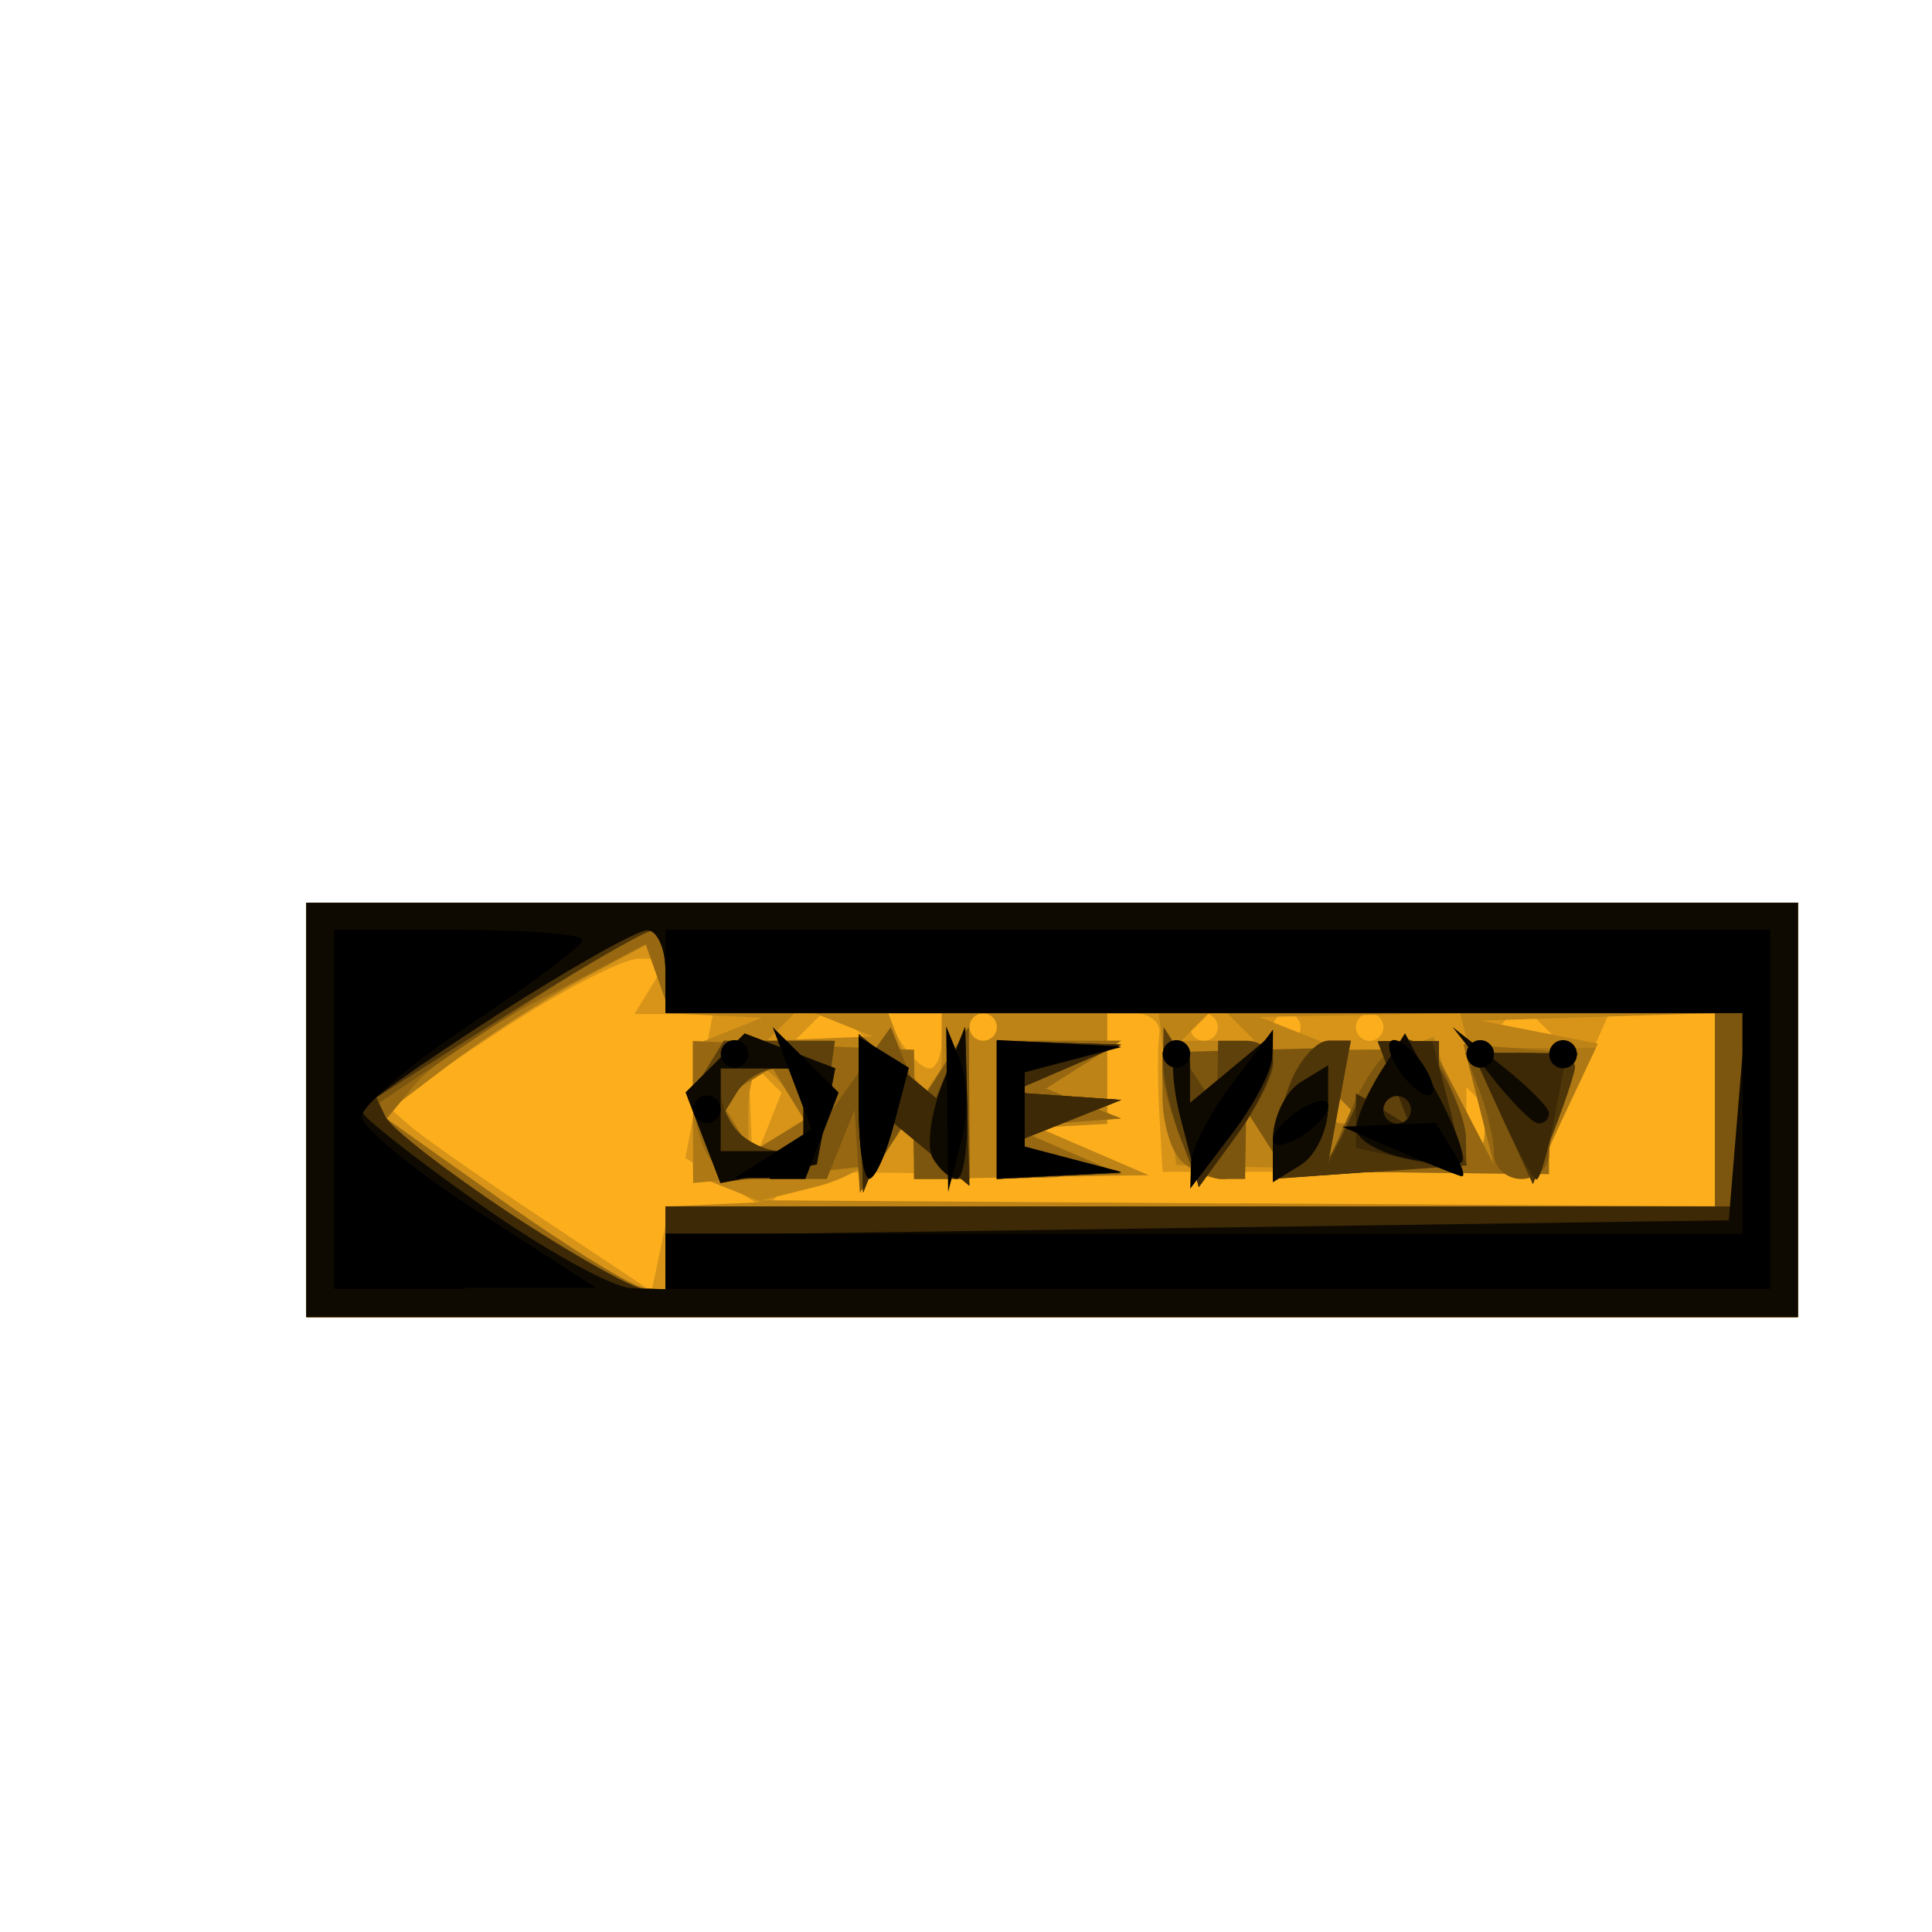 <?xml version="1.0" encoding="UTF-8" standalone="no"?>
<!-- Created with Inkscape (http://www.inkscape.org/) -->

<svg
   xmlns:dc="http://purl.org/dc/elements/1.1/"
   xmlns:cc="http://creativecommons.org/ns#"
   xmlns:rdf="http://www.w3.org/1999/02/22-rdf-syntax-ns#"
   xmlns:svg="http://www.w3.org/2000/svg"
   xmlns="http://www.w3.org/2000/svg"
   xmlns:sodipodi="http://sodipodi.sourceforge.net/DTD/sodipodi-0.dtd"
   xmlns:inkscape="http://www.inkscape.org/namespaces/inkscape"
   width="16"
   height="16"
   id="svg2"
   version="1.1"
   inkscape:version="0.47 r22583"
   sodipodi:docname="oneway-left-64.svg">
  <defs
     id="defs4">
    <inkscape:perspective
       sodipodi:type="inkscape:persp3d"
       inkscape:vp_x="0 : 526.18109 : 1"
       inkscape:vp_y="0 : 1000 : 0"
       inkscape:vp_z="744.09448 : 526.18109 : 1"
       inkscape:persp3d-origin="372.04724 : 350.78739 : 1"
       id="perspective10" />
    <inkscape:perspective
       id="perspective2824"
       inkscape:persp3d-origin="0.5 : 0.33333333 : 1"
       inkscape:vp_z="1 : 0.5 : 1"
       inkscape:vp_y="0 : 1000 : 0"
       inkscape:vp_x="0 : 0.5 : 1"
       sodipodi:type="inkscape:persp3d" />
    <inkscape:perspective
       id="perspective5878"
       inkscape:persp3d-origin="0.5 : 0.33333333 : 1"
       inkscape:vp_z="1 : 0.5 : 1"
       inkscape:vp_y="0 : 1000 : 0"
       inkscape:vp_x="0 : 0.5 : 1"
       sodipodi:type="inkscape:persp3d" />
    <inkscape:perspective
       id="perspective5921"
       inkscape:persp3d-origin="0.5 : 0.33333333 : 1"
       inkscape:vp_z="1 : 0.5 : 1"
       inkscape:vp_y="0 : 1000 : 0"
       inkscape:vp_x="0 : 0.5 : 1"
       sodipodi:type="inkscape:persp3d" />
    <inkscape:perspective
       id="perspective5943"
       inkscape:persp3d-origin="0.5 : 0.33333333 : 1"
       inkscape:vp_z="1 : 0.5 : 1"
       inkscape:vp_y="0 : 1000 : 0"
       inkscape:vp_x="0 : 0.5 : 1"
       sodipodi:type="inkscape:persp3d" />
    <inkscape:perspective
       id="perspective5989"
       inkscape:persp3d-origin="0.5 : 0.33333333 : 1"
       inkscape:vp_z="1 : 0.5 : 1"
       inkscape:vp_y="0 : 1000 : 0"
       inkscape:vp_x="0 : 0.5 : 1"
       sodipodi:type="inkscape:persp3d" />
    <inkscape:perspective
       id="perspective6011"
       inkscape:persp3d-origin="0.5 : 0.33333333 : 1"
       inkscape:vp_z="1 : 0.5 : 1"
       inkscape:vp_y="0 : 1000 : 0"
       inkscape:vp_x="0 : 0.5 : 1"
       sodipodi:type="inkscape:persp3d" />
    <inkscape:perspective
       id="perspective6033"
       inkscape:persp3d-origin="0.5 : 0.33333333 : 1"
       inkscape:vp_z="1 : 0.5 : 1"
       inkscape:vp_y="0 : 1000 : 0"
       inkscape:vp_x="0 : 0.5 : 1"
       sodipodi:type="inkscape:persp3d" />
    <inkscape:perspective
       id="perspective6245"
       inkscape:persp3d-origin="0.5 : 0.33333333 : 1"
       inkscape:vp_z="1 : 0.5 : 1"
       inkscape:vp_y="0 : 1000 : 0"
       inkscape:vp_x="0 : 0.5 : 1"
       sodipodi:type="inkscape:persp3d" />
    <inkscape:perspective
       id="perspective6269"
       inkscape:persp3d-origin="0.5 : 0.33333333 : 1"
       inkscape:vp_z="1 : 0.5 : 1"
       inkscape:vp_y="0 : 1000 : 0"
       inkscape:vp_x="0 : 0.5 : 1"
       sodipodi:type="inkscape:persp3d" />
    <inkscape:perspective
       id="perspective6364"
       inkscape:persp3d-origin="0.5 : 0.33333333 : 1"
       inkscape:vp_z="1 : 0.5 : 1"
       inkscape:vp_y="0 : 1000 : 0"
       inkscape:vp_x="0 : 0.5 : 1"
       sodipodi:type="inkscape:persp3d" />
    <inkscape:perspective
       id="perspective6396"
       inkscape:persp3d-origin="0.5 : 0.33333333 : 1"
       inkscape:vp_z="1 : 0.5 : 1"
       inkscape:vp_y="0 : 1000 : 0"
       inkscape:vp_x="0 : 0.5 : 1"
       sodipodi:type="inkscape:persp3d" />
    <inkscape:perspective
       id="perspective6438"
       inkscape:persp3d-origin="0.5 : 0.33333333 : 1"
       inkscape:vp_z="1 : 0.5 : 1"
       inkscape:vp_y="0 : 1000 : 0"
       inkscape:vp_x="0 : 0.5 : 1"
       sodipodi:type="inkscape:persp3d" />
    <inkscape:perspective
       id="perspective6460"
       inkscape:persp3d-origin="0.5 : 0.33333333 : 1"
       inkscape:vp_z="1 : 0.5 : 1"
       inkscape:vp_y="0 : 1000 : 0"
       inkscape:vp_x="0 : 0.5 : 1"
       sodipodi:type="inkscape:persp3d" />
    <inkscape:perspective
       id="perspective6480"
       inkscape:persp3d-origin="0.5 : 0.33333333 : 1"
       inkscape:vp_z="1 : 0.5 : 1"
       inkscape:vp_y="0 : 1000 : 0"
       inkscape:vp_x="0 : 0.5 : 1"
       sodipodi:type="inkscape:persp3d" />
    <inkscape:perspective
       id="perspective6504"
       inkscape:persp3d-origin="0.5 : 0.33333333 : 1"
       inkscape:vp_z="1 : 0.5 : 1"
       inkscape:vp_y="0 : 1000 : 0"
       inkscape:vp_x="0 : 0.5 : 1"
       sodipodi:type="inkscape:persp3d" />
    <inkscape:perspective
       id="perspective6524"
       inkscape:persp3d-origin="0.5 : 0.33333333 : 1"
       inkscape:vp_z="1 : 0.5 : 1"
       inkscape:vp_y="0 : 1000 : 0"
       inkscape:vp_x="0 : 0.5 : 1"
       sodipodi:type="inkscape:persp3d" />
    <inkscape:perspective
       id="perspective6548"
       inkscape:persp3d-origin="0.5 : 0.33333333 : 1"
       inkscape:vp_z="1 : 0.5 : 1"
       inkscape:vp_y="0 : 1000 : 0"
       inkscape:vp_x="0 : 0.5 : 1"
       sodipodi:type="inkscape:persp3d" />
    <inkscape:perspective
       id="perspective6572"
       inkscape:persp3d-origin="0.5 : 0.33333333 : 1"
       inkscape:vp_z="1 : 0.5 : 1"
       inkscape:vp_y="0 : 1000 : 0"
       inkscape:vp_x="0 : 0.5 : 1"
       sodipodi:type="inkscape:persp3d" />
    <inkscape:perspective
       id="perspective6594"
       inkscape:persp3d-origin="0.5 : 0.33333333 : 1"
       inkscape:vp_z="1 : 0.5 : 1"
       inkscape:vp_y="0 : 1000 : 0"
       inkscape:vp_x="0 : 0.5 : 1"
       sodipodi:type="inkscape:persp3d" />
    <inkscape:perspective
       id="perspective6614"
       inkscape:persp3d-origin="0.5 : 0.33333333 : 1"
       inkscape:vp_z="1 : 0.5 : 1"
       inkscape:vp_y="0 : 1000 : 0"
       inkscape:vp_x="0 : 0.5 : 1"
       sodipodi:type="inkscape:persp3d" />
    <inkscape:perspective
       id="perspective6650"
       inkscape:persp3d-origin="0.5 : 0.33333333 : 1"
       inkscape:vp_z="1 : 0.5 : 1"
       inkscape:vp_y="0 : 1000 : 0"
       inkscape:vp_x="0 : 0.5 : 1"
       sodipodi:type="inkscape:persp3d" />
    <inkscape:perspective
       id="perspective6676"
       inkscape:persp3d-origin="0.5 : 0.33333333 : 1"
       inkscape:vp_z="1 : 0.5 : 1"
       inkscape:vp_y="0 : 1000 : 0"
       inkscape:vp_x="0 : 0.5 : 1"
       sodipodi:type="inkscape:persp3d" />
    <inkscape:perspective
       id="perspective6710"
       inkscape:persp3d-origin="0.5 : 0.33333333 : 1"
       inkscape:vp_z="1 : 0.5 : 1"
       inkscape:vp_y="0 : 1000 : 0"
       inkscape:vp_x="0 : 0.5 : 1"
       sodipodi:type="inkscape:persp3d" />
    <inkscape:perspective
       id="perspective6748"
       inkscape:persp3d-origin="0.5 : 0.33333333 : 1"
       inkscape:vp_z="1 : 0.5 : 1"
       inkscape:vp_y="0 : 1000 : 0"
       inkscape:vp_x="0 : 0.5 : 1"
       sodipodi:type="inkscape:persp3d" />
    <inkscape:perspective
       id="perspective6786"
       inkscape:persp3d-origin="0.5 : 0.33333333 : 1"
       inkscape:vp_z="1 : 0.5 : 1"
       inkscape:vp_y="0 : 1000 : 0"
       inkscape:vp_x="0 : 0.5 : 1"
       sodipodi:type="inkscape:persp3d" />
    <inkscape:perspective
       id="perspective6810"
       inkscape:persp3d-origin="0.5 : 0.33333333 : 1"
       inkscape:vp_z="1 : 0.5 : 1"
       inkscape:vp_y="0 : 1000 : 0"
       inkscape:vp_x="0 : 0.5 : 1"
       sodipodi:type="inkscape:persp3d" />
    <inkscape:perspective
       id="perspective6848"
       inkscape:persp3d-origin="0.5 : 0.33333333 : 1"
       inkscape:vp_z="1 : 0.5 : 1"
       inkscape:vp_y="0 : 1000 : 0"
       inkscape:vp_x="0 : 0.5 : 1"
       sodipodi:type="inkscape:persp3d" />
    <inkscape:perspective
       id="perspective6870"
       inkscape:persp3d-origin="0.5 : 0.33333333 : 1"
       inkscape:vp_z="1 : 0.5 : 1"
       inkscape:vp_y="0 : 1000 : 0"
       inkscape:vp_x="0 : 0.5 : 1"
       sodipodi:type="inkscape:persp3d" />
    <inkscape:perspective
       id="perspective6908"
       inkscape:persp3d-origin="0.5 : 0.33333333 : 1"
       inkscape:vp_z="1 : 0.5 : 1"
       inkscape:vp_y="0 : 1000 : 0"
       inkscape:vp_x="0 : 0.5 : 1"
       sodipodi:type="inkscape:persp3d" />
    <inkscape:perspective
       id="perspective6946"
       inkscape:persp3d-origin="0.5 : 0.33333333 : 1"
       inkscape:vp_z="1 : 0.5 : 1"
       inkscape:vp_y="0 : 1000 : 0"
       inkscape:vp_x="0 : 0.5 : 1"
       sodipodi:type="inkscape:persp3d" />
    <inkscape:perspective
       id="perspective6970"
       inkscape:persp3d-origin="0.5 : 0.33333333 : 1"
       inkscape:vp_z="1 : 0.5 : 1"
       inkscape:vp_y="0 : 1000 : 0"
       inkscape:vp_x="0 : 0.5 : 1"
       sodipodi:type="inkscape:persp3d" />
    <inkscape:perspective
       id="perspective7008"
       inkscape:persp3d-origin="0.5 : 0.33333333 : 1"
       inkscape:vp_z="1 : 0.5 : 1"
       inkscape:vp_y="0 : 1000 : 0"
       inkscape:vp_x="0 : 0.5 : 1"
       sodipodi:type="inkscape:persp3d" />
    <inkscape:perspective
       id="perspective7036"
       inkscape:persp3d-origin="0.5 : 0.33333333 : 1"
       inkscape:vp_z="1 : 0.5 : 1"
       inkscape:vp_y="0 : 1000 : 0"
       inkscape:vp_x="0 : 0.5 : 1"
       sodipodi:type="inkscape:persp3d" />
    <inkscape:perspective
       id="perspective7060"
       inkscape:persp3d-origin="0.5 : 0.33333333 : 1"
       inkscape:vp_z="1 : 0.5 : 1"
       inkscape:vp_y="0 : 1000 : 0"
       inkscape:vp_x="0 : 0.5 : 1"
       sodipodi:type="inkscape:persp3d" />
    <inkscape:perspective
       id="perspective7098"
       inkscape:persp3d-origin="0.5 : 0.33333333 : 1"
       inkscape:vp_z="1 : 0.5 : 1"
       inkscape:vp_y="0 : 1000 : 0"
       inkscape:vp_x="0 : 0.5 : 1"
       sodipodi:type="inkscape:persp3d" />
    <inkscape:perspective
       id="perspective7136"
       inkscape:persp3d-origin="0.5 : 0.33333333 : 1"
       inkscape:vp_z="1 : 0.5 : 1"
       inkscape:vp_y="0 : 1000 : 0"
       inkscape:vp_x="0 : 0.5 : 1"
       sodipodi:type="inkscape:persp3d" />
    <inkscape:perspective
       id="perspective7174"
       inkscape:persp3d-origin="0.5 : 0.33333333 : 1"
       inkscape:vp_z="1 : 0.5 : 1"
       inkscape:vp_y="0 : 1000 : 0"
       inkscape:vp_x="0 : 0.5 : 1"
       sodipodi:type="inkscape:persp3d" />
    <inkscape:perspective
       id="perspective7212"
       inkscape:persp3d-origin="0.5 : 0.33333333 : 1"
       inkscape:vp_z="1 : 0.5 : 1"
       inkscape:vp_y="0 : 1000 : 0"
       inkscape:vp_x="0 : 0.5 : 1"
       sodipodi:type="inkscape:persp3d" />
    <inkscape:perspective
       id="perspective7234"
       inkscape:persp3d-origin="0.5 : 0.33333333 : 1"
       inkscape:vp_z="1 : 0.5 : 1"
       inkscape:vp_y="0 : 1000 : 0"
       inkscape:vp_x="0 : 0.5 : 1"
       sodipodi:type="inkscape:persp3d" />
    <inkscape:perspective
       id="perspective7272"
       inkscape:persp3d-origin="0.5 : 0.33333333 : 1"
       inkscape:vp_z="1 : 0.5 : 1"
       inkscape:vp_y="0 : 1000 : 0"
       inkscape:vp_x="0 : 0.5 : 1"
       sodipodi:type="inkscape:persp3d" />
    <inkscape:perspective
       id="perspective7294"
       inkscape:persp3d-origin="0.5 : 0.33333333 : 1"
       inkscape:vp_z="1 : 0.5 : 1"
       inkscape:vp_y="0 : 1000 : 0"
       inkscape:vp_x="0 : 0.5 : 1"
       sodipodi:type="inkscape:persp3d" />
    <inkscape:perspective
       id="perspective7330"
       inkscape:persp3d-origin="0.5 : 0.33333333 : 1"
       inkscape:vp_z="1 : 0.5 : 1"
       inkscape:vp_y="0 : 1000 : 0"
       inkscape:vp_x="0 : 0.5 : 1"
       sodipodi:type="inkscape:persp3d" />
    <inkscape:perspective
       id="perspective3068"
       inkscape:persp3d-origin="0.5 : 0.33333333 : 1"
       inkscape:vp_z="1 : 0.5 : 1"
       inkscape:vp_y="0 : 1000 : 0"
       inkscape:vp_x="0 : 0.5 : 1"
       sodipodi:type="inkscape:persp3d" />
    <inkscape:perspective
       id="perspective3106"
       inkscape:persp3d-origin="0.5 : 0.33333333 : 1"
       inkscape:vp_z="1 : 0.5 : 1"
       inkscape:vp_y="0 : 1000 : 0"
       inkscape:vp_x="0 : 0.5 : 1"
       sodipodi:type="inkscape:persp3d" />
    <inkscape:perspective
       id="perspective3128"
       inkscape:persp3d-origin="0.5 : 0.33333333 : 1"
       inkscape:vp_z="1 : 0.5 : 1"
       inkscape:vp_y="0 : 1000 : 0"
       inkscape:vp_x="0 : 0.5 : 1"
       sodipodi:type="inkscape:persp3d" />
    <inkscape:perspective
       id="perspective3152"
       inkscape:persp3d-origin="0.5 : 0.33333333 : 1"
       inkscape:vp_z="1 : 0.5 : 1"
       inkscape:vp_y="0 : 1000 : 0"
       inkscape:vp_x="0 : 0.5 : 1"
       sodipodi:type="inkscape:persp3d" />
    <inkscape:perspective
       id="perspective3174"
       inkscape:persp3d-origin="0.5 : 0.33333333 : 1"
       inkscape:vp_z="1 : 0.5 : 1"
       inkscape:vp_y="0 : 1000 : 0"
       inkscape:vp_x="0 : 0.5 : 1"
       sodipodi:type="inkscape:persp3d" />
    <inkscape:perspective
       id="perspective3212"
       inkscape:persp3d-origin="0.5 : 0.33333333 : 1"
       inkscape:vp_z="1 : 0.5 : 1"
       inkscape:vp_y="0 : 1000 : 0"
       inkscape:vp_x="0 : 0.5 : 1"
       sodipodi:type="inkscape:persp3d" />
    <inkscape:perspective
       id="perspective3238"
       inkscape:persp3d-origin="0.5 : 0.33333333 : 1"
       inkscape:vp_z="1 : 0.5 : 1"
       inkscape:vp_y="0 : 1000 : 0"
       inkscape:vp_x="0 : 0.5 : 1"
       sodipodi:type="inkscape:persp3d" />
    <inkscape:perspective
       id="perspective3276"
       inkscape:persp3d-origin="0.5 : 0.33333333 : 1"
       inkscape:vp_z="1 : 0.5 : 1"
       inkscape:vp_y="0 : 1000 : 0"
       inkscape:vp_x="0 : 0.5 : 1"
       sodipodi:type="inkscape:persp3d" />
    <inkscape:perspective
       id="perspective3314"
       inkscape:persp3d-origin="0.5 : 0.33333333 : 1"
       inkscape:vp_z="1 : 0.5 : 1"
       inkscape:vp_y="0 : 1000 : 0"
       inkscape:vp_x="0 : 0.5 : 1"
       sodipodi:type="inkscape:persp3d" />
    <inkscape:perspective
       id="perspective3350"
       inkscape:persp3d-origin="0.5 : 0.33333333 : 1"
       inkscape:vp_z="1 : 0.5 : 1"
       inkscape:vp_y="0 : 1000 : 0"
       inkscape:vp_x="0 : 0.5 : 1"
       sodipodi:type="inkscape:persp3d" />
    <inkscape:perspective
       id="perspective3376"
       inkscape:persp3d-origin="0.5 : 0.33333333 : 1"
       inkscape:vp_z="1 : 0.5 : 1"
       inkscape:vp_y="0 : 1000 : 0"
       inkscape:vp_x="0 : 0.5 : 1"
       sodipodi:type="inkscape:persp3d" />
    <inkscape:perspective
       id="perspective3402"
       inkscape:persp3d-origin="0.5 : 0.33333333 : 1"
       inkscape:vp_z="1 : 0.5 : 1"
       inkscape:vp_y="0 : 1000 : 0"
       inkscape:vp_x="0 : 0.5 : 1"
       sodipodi:type="inkscape:persp3d" />
    <inkscape:perspective
       id="perspective3428"
       inkscape:persp3d-origin="0.5 : 0.33333333 : 1"
       inkscape:vp_z="1 : 0.5 : 1"
       inkscape:vp_y="0 : 1000 : 0"
       inkscape:vp_x="0 : 0.5 : 1"
       sodipodi:type="inkscape:persp3d" />
    <inkscape:perspective
       id="perspective3466"
       inkscape:persp3d-origin="0.5 : 0.33333333 : 1"
       inkscape:vp_z="1 : 0.5 : 1"
       inkscape:vp_y="0 : 1000 : 0"
       inkscape:vp_x="0 : 0.5 : 1"
       sodipodi:type="inkscape:persp3d" />
    <inkscape:perspective
       id="perspective3504"
       inkscape:persp3d-origin="0.5 : 0.33333333 : 1"
       inkscape:vp_z="1 : 0.5 : 1"
       inkscape:vp_y="0 : 1000 : 0"
       inkscape:vp_x="0 : 0.5 : 1"
       sodipodi:type="inkscape:persp3d" />
    <inkscape:perspective
       id="perspective3542"
       inkscape:persp3d-origin="0.5 : 0.33333333 : 1"
       inkscape:vp_z="1 : 0.5 : 1"
       inkscape:vp_y="0 : 1000 : 0"
       inkscape:vp_x="0 : 0.5 : 1"
       sodipodi:type="inkscape:persp3d" />
    <inkscape:perspective
       id="perspective3566"
       inkscape:persp3d-origin="0.5 : 0.33333333 : 1"
       inkscape:vp_z="1 : 0.5 : 1"
       inkscape:vp_y="0 : 1000 : 0"
       inkscape:vp_x="0 : 0.5 : 1"
       sodipodi:type="inkscape:persp3d" />
    <inkscape:perspective
       id="perspective3590"
       inkscape:persp3d-origin="0.5 : 0.33333333 : 1"
       inkscape:vp_z="1 : 0.5 : 1"
       inkscape:vp_y="0 : 1000 : 0"
       inkscape:vp_x="0 : 0.5 : 1"
       sodipodi:type="inkscape:persp3d" />
    <inkscape:perspective
       id="perspective3610"
       inkscape:persp3d-origin="0.5 : 0.33333333 : 1"
       inkscape:vp_z="1 : 0.5 : 1"
       inkscape:vp_y="0 : 1000 : 0"
       inkscape:vp_x="0 : 0.5 : 1"
       sodipodi:type="inkscape:persp3d" />
    <inkscape:perspective
       id="perspective3648"
       inkscape:persp3d-origin="0.5 : 0.33333333 : 1"
       inkscape:vp_z="1 : 0.5 : 1"
       inkscape:vp_y="0 : 1000 : 0"
       inkscape:vp_x="0 : 0.5 : 1"
       sodipodi:type="inkscape:persp3d" />
    <inkscape:perspective
       id="perspective3668"
       inkscape:persp3d-origin="0.5 : 0.33333333 : 1"
       inkscape:vp_z="1 : 0.5 : 1"
       inkscape:vp_y="0 : 1000 : 0"
       inkscape:vp_x="0 : 0.5 : 1"
       sodipodi:type="inkscape:persp3d" />
  </defs>
  <sodipodi:namedview
     id="base"
     pagecolor="#ffffff"
     bordercolor="#666666"
     borderopacity="1.0"
     inkscape:pageopacity="0.0"
     inkscape:pageshadow="2"
     inkscape:zoom="11.313709"
     inkscape:cx="11.966503"
     inkscape:cy="14.926085"
     inkscape:document-units="px"
     inkscape:current-layer="layer1"
     showgrid="true"
     inkscape:window-width="1280"
     inkscape:window-height="780"
     inkscape:window-x="-8"
     inkscape:window-y="-8"
     inkscape:window-maximized="1">
    <inkscape:grid
       type="xygrid"
       id="grid6324"
       empspacing="5"
       visible="true"
       enabled="true"
       snapvisiblegridlinesonly="true" />
  </sodipodi:namedview>
  <g
     inkscape:label="Calque 1"
     inkscape:groupmode="layer"
     id="layer1"
     transform="translate(0,-1036.362)">
    <g
       id="g3674"
       transform="translate(0.575,0.364)">
      <path
         style="fill:#fcae1d"
         d="m 8.138,1046.905 -6.176,0 0,-1.716 0,-1.715 6.176,0 6.176,0 0,1.715 0,1.716 -6.176,0 z"
         id="path3696" />
      <path
         style="fill:#d79419"
         d="m 8.138,1046.905 -6.176,0 0,-1.716 0,-1.715 6.176,0 6.176,0 0,1.715 0,1.716 -6.176,0 z m -3.243,-0.567 0.074,-0.348 0.383,0 0.383,0 -0.317,-0.201 -0.317,-0.201 0.114,-0.596 0.114,-0.596 -0.325,0 -0.325,0 0.141,-0.229 0.141,-0.229 -0.247,0 c -0.136,0 -0.661,0.274 -1.166,0.608 l -0.919,0.608 0.181,0.16 c 0.099,0.088 0.592,0.434 1.096,0.769 l 0.915,0.609 0.074,-0.348 z m 4.806,-0.348 3.926,0 0,-0.801 0,-0.8 -0.438,0 -0.438,0 -0.291,0.657 -0.291,0.657 -1.558,-10e-4 -1.558,0 -0.027,-0.484 c -0.015,-0.266 -0.015,-0.561 0,-0.656 0.015,-0.094 -0.076,-0.172 -0.202,-0.172 l -0.229,0 0,0.458 0,0.457 -0.286,0.016 -0.286,0.016 0.457,0.198 0.457,0.198 -1.438,-0.015 -1.438,-0.015 -0.144,0.144 -0.144,0.144 3.926,0 z m -3.923,-0.643 0.12,-0.3 -0.138,-0.138 -0.138,-0.138 0.018,0.438 0.018,0.438 0.12,-0.3 z m 5.943,0.11 0.152,-0.152 -0.152,-0.152 -0.152,-0.152 0,0.305 0,0.305 0.152,-0.152 z m -4.599,-0.61 c 0.055,0 0.101,-0.103 0.101,-0.229 l 0,-0.229 -0.242,0 -0.242,0 0.141,0.229 c 0.078,0.126 0.187,0.229 0.242,0.229 z m -0.814,-0.229 0.305,0 -0.152,-0.152 -0.152,-0.152 -0.152,0.152 -0.152,0.152 0.305,0 z m 1.258,0 c 0.063,0 0.114,-0.051 0.114,-0.114 0,-0.063 -0.051,-0.114 -0.114,-0.114 -0.063,0 -0.114,0.052 -0.114,0.114 0,0.063 0.051,0.114 0.114,0.114 z m 1.83,0 c 0.063,0 0.114,-0.051 0.114,-0.114 0,-0.063 -0.051,-0.114 -0.114,-0.114 -0.063,0 -0.114,0.052 -0.114,0.114 0,0.063 0.051,0.114 0.114,0.114 z m 0.686,0 c 0.063,0 0.114,-0.051 0.114,-0.114 0,-0.063 -0.051,-0.114 -0.114,-0.114 -0.063,0 -0.114,0.052 -0.114,0.114 0,0.063 0.051,0.114 0.114,0.114 z m 0.686,0 c 0.063,0 0.114,-0.051 0.114,-0.114 0,-0.063 -0.051,-0.114 -0.114,-0.114 -0.063,0 -0.114,0.052 -0.114,0.114 0,0.063 0.051,0.114 0.114,0.114 z m 1.258,0 0.305,0 -0.152,-0.152 -0.152,-0.152 -0.152,0.152 -0.152,0.152 0.305,0 z"
         id="path3694" />
      <path
         style="fill:#be8316"
         d="m 8.138,1046.905 -6.176,0 0,-1.716 0,-1.715 6.176,0 6.176,0 0,1.715 0,1.716 -6.176,0 z m -3.374,-0.239 0.172,0.01 0,-0.343 0,-0.343 0.4,-0.018 0.4,-0.018 -0.286,-0.115 -0.286,-0.115 0,-0.534 0,-0.534 0.286,-0.115 0.286,-0.115 -0.381,-0.018 -0.381,-0.018 -0.096,-0.286 -0.096,-0.286 -0.552,0.296 c -0.304,0.163 -0.797,0.482 -1.097,0.71 l -0.545,0.414 1.002,0.71 c 0.551,0.39 1.079,0.714 1.174,0.72 z m 4.918,-0.703 3.946,0.026 0,-0.801 0,-0.8 -0.972,0.031 -0.972,0.031 0.487,0.095 0.487,0.096 -0.255,0.54 -0.255,0.54 -1.491,-0.037 -1.491,-0.037 -0.072,-0.629 -0.072,-0.629 -0.214,0 -0.214,0 0,0.458 0,0.457 -0.286,0.016 -0.286,0.016 0.457,0.197 0.457,0.197 -0.972,0.016 -0.972,0.016 -0.004,-0.286 -0.004,-0.286 -0.168,0.26 c -0.092,0.143 -0.374,0.311 -0.625,0.374 l -0.457,0.114 3.946,0.027 z m -3.827,-0.548 0.232,-0.144 -0.132,-0.213 c -0.072,-0.117 -0.177,-0.213 -0.232,-0.213 -0.055,0 -0.101,0.16 -0.101,0.356 l 0,0.357 0.232,-0.144 z m 5.841,0.067 c 0.046,-0.046 0.025,-0.311 -0.048,-0.589 l -0.132,-0.505 -0.831,0.016 -0.831,0.016 0.457,0.181 0.457,0.181 0.265,-0.099 0.265,-0.099 0.156,0.491 c 0.086,0.27 0.194,0.453 0.24,0.407 z m -1.155,-0.179 c 0.063,0 0.114,-0.052 0.114,-0.114 0,-0.063 -0.051,-0.114 -0.114,-0.114 -0.063,0 -0.114,0.051 -0.114,0.114 0,0.063 0.051,0.114 0.114,0.114 z m -3.406,-0.229 c 0.049,0 0.09,-0.154 0.09,-0.343 l 0,-0.343 -0.222,0 -0.222,0 0.132,0.343 c 0.072,0.189 0.172,0.343 0.222,0.343 z m -0.92,-0.475 0.438,-0.018 -0.3,-0.12 -0.3,-0.12 -0.138,0.138 -0.138,0.138 0.438,-0.018 z m 1.353,0.018 c 0.063,0 0.114,-0.051 0.114,-0.114 0,-0.063 -0.051,-0.114 -0.114,-0.114 -0.063,0 -0.114,0.052 -0.114,0.114 0,0.063 0.051,0.114 0.114,0.114 z m 1.944,0 0.305,0 -0.152,-0.152 -0.152,-0.152 -0.152,0.152 -0.152,0.152 0.305,0 z"
         id="path3692" />
      <path
         style="fill:#ae7814"
         d="m 8.138,1046.905 -6.176,0 0,-1.716 0,-1.715 6.176,0 6.176,0 0,1.715 0,1.716 -6.176,0 z m -3.374,-0.239 0.172,0.01 0,-0.343 0,-0.343 4.346,0 4.346,0 0,-0.801 0,-0.8 -4.327,0 -4.327,0 -0.096,-0.286 -0.096,-0.286 -0.552,0.296 c -0.304,0.163 -0.797,0.482 -1.097,0.71 l -0.545,0.414 1.002,0.71 c 0.551,0.39 1.079,0.714 1.174,0.72 z m 1.144,-0.94 -0.743,0.069 0,-0.587 0,-0.587 0.915,0.036 0.915,0.036 0.004,0.248 0.004,0.248 0.222,-0.343 0.222,-0.343 0.004,0.629 0.004,0.629 -0.229,0 -0.229,0 -0.004,-0.286 -0.004,-0.286 -0.168,0.234 -0.168,0.234 -0.743,0.07 z m -0.038,-0.32 0.217,-0.134 -0.134,-0.217 -0.134,-0.217 -0.217,0.134 -0.217,0.134 0.134,0.217 0.134,0.217 0.217,-0.134 z m 2.325,0.339 -0.515,0.016 0,-0.572 0,-0.572 0.515,0 0.515,0 -0.312,0.198 -0.312,0.198 0.312,0.124 0.312,0.124 -0.457,0.034 -0.457,0.034 0.457,0.197 0.457,0.197 -0.515,0.016 z m 1.353,0.016 c -0.105,0 -0.259,-0.069 -0.343,-0.152 -0.084,-0.084 -0.152,-0.32 -0.152,-0.524 l 0,-0.371 1.123,-0.015 1.123,-0.015 0.25,0.482 0.25,0.482 -0.122,-0.486 -0.122,-0.486 0.543,0 0.543,0 -0.246,0.522 -0.246,0.522 -1.034,-0.012 -1.034,-0.012 -0.168,-0.252 -0.168,-0.252 -0.004,0.286 c -0.002,0.157 -0.089,0.286 -0.194,0.286 z m 0.991,-0.458 c 0.063,0 0.114,-0.052 0.114,-0.114 0,-0.063 -0.051,-0.114 -0.114,-0.114 -0.063,0 -0.114,0.051 -0.114,0.114 0,0.063 0.051,0.114 0.114,0.114 z"
         id="path3690" />
      <path
         style="fill:#976811"
         d="m 8.138,1046.905 -6.176,0 0,-1.716 0,-1.715 6.176,0 6.176,0 0,1.715 0,1.716 -6.176,0 z m -3.374,-0.239 0.172,0.01 0,-0.343 0,-0.343 4.346,0 4.346,0 0,-0.801 0,-0.8 -4.327,0 -4.327,0 -0.101,-0.286 -0.101,-0.286 -0.836,0.438 c -0.46,0.241 -0.943,0.566 -1.073,0.723 l -0.236,0.285 0.983,0.696 c 0.541,0.383 1.06,0.701 1.155,0.707 z m 1.306,-0.951 -0.581,0.066 -0.163,-0.163 c -0.089,-0.089 -0.163,-0.35 -0.163,-0.58 l 0,-0.418 0.915,0.036 0.915,0.036 0.004,0.248 0.004,0.248 0.222,-0.343 0.222,-0.343 0.004,0.629 0.004,0.629 -0.229,0 -0.229,0 -0.004,-0.286 -0.004,-0.286 -0.168,0.23 -0.168,0.23 -0.581,0.066 z m -0.2,-0.309 0.217,-0.134 -0.134,-0.217 -0.134,-0.217 -0.217,0.134 -0.217,0.134 0.134,0.217 0.134,0.217 0.217,-0.134 z m 2.325,0.339 -0.515,0.016 0,-0.572 0,-0.572 0.515,0 0.515,0 -0.312,0.198 -0.312,0.198 0.312,0.124 0.312,0.124 -0.457,0.034 -0.457,0.034 0.457,0.197 0.457,0.197 -0.515,0.016 z m 1.353,0.016 c -0.105,0 -0.259,-0.069 -0.343,-0.152 -0.084,-0.084 -0.152,-0.32 -0.152,-0.524 l 0,-0.371 1.123,-0.015 1.123,-0.015 0.25,0.482 0.25,0.482 -0.127,-0.501 -0.127,-0.501 0.474,0.036 0.474,0.036 -0.12,0.313 c -0.066,0.172 -0.12,0.398 -0.12,0.502 l 0,0.189 -1.086,-0.013 -1.086,-0.013 -0.168,-0.252 -0.168,-0.252 -0.004,0.286 c -0.002,0.157 -0.089,0.286 -0.194,0.286 z m 1.029,-0.305 0.152,-0.152 -0.152,-0.152 -0.152,-0.152 0,0.305 0,0.305 0.152,-0.152 z"
         id="path3688" />
      <path
         style="fill:#7c550e"
         d="m 8.138,1046.905 -6.176,0 0,-1.716 0,-1.715 6.176,0 6.176,0 0,1.715 0,1.716 -6.176,0 z m -3.374,-0.231 0.172,0 0,-0.343 0,-0.343 4.346,0 4.346,0 0,-0.801 0,-0.8 -4.346,0 -4.346,0 0,-0.343 c 0,-0.189 -0.056,-0.343 -0.123,-0.343 -0.068,0 -0.637,0.346 -1.265,0.769 l -1.142,0.769 1.094,0.715 c 0.601,0.393 1.171,0.716 1.265,0.718 z m 1.06,-0.912 -0.446,0 -0.127,-0.332 -0.127,-0.332 0.148,-0.24 0.148,-0.24 0.444,0 0.444,0 0.004,0.286 0.004,0.286 0.243,-0.343 0.243,-0.343 0.125,0.312 0.125,0.312 0.198,-0.312 0.198,-0.312 0.004,0.629 0.004,0.629 -0.229,0 -0.229,0 -0.004,-0.286 -0.004,-0.286 -0.222,0.343 -0.222,0.343 -0.022,-0.343 -0.022,-0.343 -0.115,0.286 -0.115,0.286 -0.446,0 z m 0.064,-0.229 0.191,0 0,-0.343 0,-0.343 -0.215,0 c -0.118,0 -0.27,0.089 -0.337,0.197 l -0.122,0.197 0.146,0.146 c 0.08,0.08 0.232,0.146 0.337,0.146 z m 2.306,0.202 -0.515,0.027 0,-0.572 0,-0.572 0.515,0.016 0.515,0.016 -0.457,0.197 -0.457,0.197 0.457,0.032 0.457,0.032 -0.457,0.182 -0.457,0.182 0.457,0.119 0.457,0.119 -0.515,0.026 z m 1.34,0.027 c -0.112,0 -0.267,-0.163 -0.343,-0.362 -0.076,-0.199 -0.139,-0.435 -0.139,-0.524 l 0,-0.162 0.772,-0.021 0.772,-0.021 -0.092,0.487 -0.092,0.487 0.228,-0.515 c 0.125,-0.283 0.323,-0.515 0.439,-0.515 0.116,0 0.274,0.163 0.35,0.362 0.076,0.199 0.139,0.431 0.138,0.515 l -4.55e-4,0.153 -0.733,0.052 -0.733,0.052 -0.178,-0.28 -0.178,-0.28 -0.004,0.286 -0.004,0.286 -0.204,0 z m 2.492,0 c -0.126,0 -0.229,-0.094 -0.229,-0.21 0,-0.116 -0.054,-0.351 -0.12,-0.523 l -0.12,-0.313 0.469,0 0.469,0 -0.12,0.313 c -0.066,0.172 -0.12,0.407 -0.12,0.523 0,0.116 -0.103,0.21 -0.229,0.21 z"
         id="path3686" />
      <path
         style="fill:#5f410b"
         d="m 8.138,1046.905 -6.176,0 0,-1.716 0,-1.715 6.176,0 6.176,0 0,1.715 0,1.716 -6.176,0 z m -3.374,-0.23 0.172,10e-4 0,-0.343 0,-0.343 4.46,0 4.46,0 0,-0.801 0,-0.8 -4.46,0 -4.46,0 0,-0.343 c 0,-0.189 -0.048,-0.343 -0.106,-0.343 -0.059,0 -0.599,0.312 -1.201,0.694 l -1.094,0.694 0.083,0.164 c 0.046,0.09 0.509,0.446 1.029,0.792 0.521,0.345 1.024,0.628 1.118,0.629 z m 1.029,-0.957 -0.401,0.077 -0.134,-0.349 -0.134,-0.349 0.148,-0.24 0.148,-0.24 0.46,0 0.46,0 -0.073,0.512 -0.073,0.512 -0.401,0.076 z m 0.096,-0.186 0.191,0 0,-0.343 0,-0.343 -0.215,0 c -0.118,0 -0.27,0.089 -0.337,0.197 l -0.122,0.197 0.146,0.146 c 0.08,0.08 0.232,0.146 0.337,0.146 z m 0.803,0.048 -0.119,0.295 -0.018,-0.657 -0.018,-0.657 0.321,0.266 0.321,0.266 0.119,-0.295 0.119,-0.295 0.018,0.657 0.018,0.657 -0.321,-0.266 -0.321,-0.266 -0.119,0.295 z m 1.504,0.154 -0.515,0.027 0,-0.572 0,-0.572 0.515,0.016 0.515,0.016 -0.457,0.197 -0.457,0.197 0.457,0.032 0.457,0.032 -0.457,0.182 -0.457,0.182 0.457,0.119 0.457,0.119 -0.515,0.026 z m 1.466,-0.328 -0.306,0.419 -0.151,-0.394 c -0.083,-0.217 -0.15,-0.514 -0.148,-0.661 l 0.004,-0.267 0.222,0.343 0.222,0.343 0.004,-0.286 0.004,-0.286 0.229,0 c 0.126,0 0.229,0.083 0.229,0.185 0,0.102 -0.138,0.374 -0.306,0.604 z m 1.106,0.297 -0.8,0.057 0,-0.21 c 0,-0.115 0.062,-0.373 0.139,-0.572 0.076,-0.199 0.221,-0.362 0.322,-0.362 l 0.183,0 -0.109,0.515 -0.109,0.515 0.278,-0.458 c 0.153,-0.252 0.32,-0.506 0.371,-0.565 0.051,-0.059 0.189,0.044 0.306,0.229 0.117,0.185 0.214,0.439 0.216,0.565 l 0.003,0.229 -0.8,0.057 z m 1.518,-0.321 -0.166,0.422 -0.248,-0.544 -0.248,-0.544 0.43,0 c 0.237,0 0.423,0.055 0.414,0.122 -0.009,0.067 -0.091,0.312 -0.182,0.544 z"
         id="path3684" />
      <path
         style="fill:#4f3609"
         d="m 8.138,1046.905 -6.176,0 0,-1.716 0,-1.715 6.176,0 6.176,0 0,1.715 0,1.716 -6.176,0 z m -3.374,-0.23 0.172,10e-4 0,-0.343 0,-0.343 4.46,0 4.46,0 0,-0.801 0,-0.8 -4.46,0 -4.46,0 0,-0.343 c 0,-0.189 -0.048,-0.343 -0.106,-0.343 -0.059,0 -0.599,0.312 -1.201,0.694 l -1.094,0.694 0.083,0.164 c 0.046,0.09 0.509,0.446 1.029,0.792 0.521,0.345 1.024,0.628 1.118,0.629 z m 1.026,-0.957 -0.398,0.077 -0.144,-0.375 -0.144,-0.375 0.244,-0.244 0.244,-0.244 0.375,0.144 0.375,0.144 -0.077,0.398 -0.077,0.398 -0.398,0.077 z m 0.099,-0.186 0.191,0 0,-0.343 0,-0.343 -0.343,0 -0.343,0 0,0.191 c 0,0.105 0.069,0.259 0.152,0.343 0.084,0.084 0.238,0.152 0.343,0.152 z m 0.803,0.048 -0.119,0.295 -0.018,-0.657 -0.018,-0.657 0.321,0.266 0.321,0.266 0.119,-0.295 0.119,-0.295 0.018,0.657 0.018,0.657 -0.321,-0.266 -0.321,-0.266 -0.119,0.295 z m 1.504,0.154 -0.515,0.027 0,-0.572 0,-0.572 0.515,0.016 0.515,0.016 -0.457,0.197 -0.457,0.197 0.457,0.032 0.457,0.032 -0.457,0.182 -0.457,0.182 0.457,0.119 0.457,0.119 -0.515,0.026 z m 1.465,-0.326 -0.308,0.421 -0.141,-0.538 c -0.077,-0.296 -0.093,-0.586 -0.036,-0.644 0.058,-0.058 0.105,0.027 0.105,0.19 l 0,0.295 0.343,-0.285 0.343,-0.285 0,0.213 c 0,0.117 -0.138,0.402 -0.308,0.634 z m 1.11,0.296 -0.803,0.057 0,-0.21 c 0,-0.115 0.062,-0.373 0.139,-0.572 0.076,-0.199 0.221,-0.362 0.322,-0.362 l 0.183,0 -0.095,0.515 -0.095,0.515 0.136,-0.287 0.136,-0.287 0.207,0.128 0.207,0.128 -0.136,-0.355 -0.136,-0.355 0.253,0 0.253,0 0,0.21 c 0,0.116 0.052,0.347 0.116,0.515 l 0.116,0.305 -0.803,0.057 z m 1.515,-0.321 -0.166,0.422 -0.248,-0.544 -0.248,-0.544 0.43,0 c 0.237,0 0.423,0.055 0.414,0.122 -0.009,0.067 -0.091,0.312 -0.182,0.544 z"
         id="path3682" />
      <path
         style="fill:#3d2906"
         d="m 8.138,1046.905 -6.176,0 0,-1.716 0,-1.715 6.176,0 6.176,0 0,1.715 0,1.716 -6.176,0 z m -3.374,-0.23 0.172,10e-4 0,-0.343 0,-0.343 4.46,0 4.46,0 0,-0.801 0,-0.8 -4.46,0 -4.46,0 0,-0.343 0,-0.343 -0.172,10e-4 c -0.094,5e-4 -0.635,0.308 -1.201,0.684 l -1.029,0.683 0.083,0.174 c 0.046,0.096 0.509,0.457 1.029,0.802 0.521,0.345 1.024,0.628 1.118,0.629 z m 1.026,-0.957 -0.398,0.077 -0.144,-0.375 -0.144,-0.375 0.244,-0.244 0.244,-0.244 0.375,0.144 0.375,0.144 -0.077,0.398 -0.077,0.398 -0.398,0.077 z m -0.054,-0.186 0.343,0 0,-0.343 0,-0.343 -0.343,0 -0.343,0 0,0.343 0,0.343 0.343,0 z m 0.955,0.048 -0.119,0.295 -0.018,-0.657 -0.018,-0.657 0.321,0.266 0.321,0.266 0.119,-0.295 0.119,-0.295 0.018,0.657 0.018,0.657 -0.321,-0.266 -0.321,-0.266 -0.119,0.295 z m 1.504,0.154 -0.515,0.027 0,-0.572 0,-0.572 0.515,0.016 0.515,0.016 -0.457,0.197 -0.457,0.197 0.457,0.032 0.457,0.032 -0.457,0.182 -0.457,0.182 0.457,0.119 0.457,0.119 -0.515,0.026 z m 1.465,-0.326 -0.308,0.421 -0.141,-0.538 c -0.077,-0.296 -0.093,-0.586 -0.036,-0.644 0.058,-0.058 0.105,0.027 0.105,0.19 l 0,0.295 0.343,-0.285 0.343,-0.285 0,0.213 c 0,0.117 -0.138,0.402 -0.308,0.634 z m 0.536,0.239 -0.229,0.141 0,-0.343 c 0,-0.189 0.103,-0.407 0.229,-0.484 l 0.229,-0.141 0,0.343 c 0,0.189 -0.103,0.407 -0.229,0.484 z m 1.306,0.01 c -0.026,0.014 -0.228,-0.015 -0.448,-0.064 l -0.4,-0.089 0,-0.226 0,-0.225 0.226,0.14 0.226,0.14 -0.136,-0.355 -0.136,-0.355 0.227,0 0.227,0 0.132,0.505 c 0.073,0.278 0.11,0.516 0.084,0.53 z m 0.648,0.109 c -0.028,0 -0.158,-0.235 -0.289,-0.523 l -0.238,-0.523 0.389,0 0.389,0 -0.1,0.523 c -0.055,0.287 -0.123,0.523 -0.151,0.523 z"
         id="path3680" />
      <path
         style="fill:#0f0a01"
         d="m 8.138,1046.905 -6.176,0 0,-1.716 0,-1.715 6.176,0 6.176,0 0,1.715 0,1.716 -6.176,0 z m -3.488,-0.239 0.286,0.01 0,-0.224 0,-0.224 4.403,-0.062 4.403,-0.062 0.071,-0.858 0.071,-0.858 -4.474,0 -4.474,0 0,-0.343 c 0,-0.189 -0.068,-0.343 -0.152,-0.343 -0.083,0 -0.649,0.32 -1.258,0.71 -0.609,0.391 -1.106,0.745 -1.106,0.788 0,0.043 0.437,0.388 0.972,0.766 0.535,0.379 1.101,0.693 1.258,0.699 z m 1.14,-0.948 -0.398,0.077 -0.144,-0.375 -0.144,-0.375 0.244,-0.244 0.244,-0.244 0.375,0.144 0.375,0.144 -0.077,0.398 -0.077,0.398 -0.398,0.077 z m -0.054,-0.186 0.343,0 0,-0.343 0,-0.343 -0.343,0 -0.343,0 0,0.343 0,0.343 0.343,0 z m 0.888,0.229 c -0.048,0 -0.088,-0.263 -0.088,-0.585 l 0,-0.585 0.207,0.128 0.207,0.128 -0.12,0.457 c -0.066,0.252 -0.159,0.457 -0.207,0.457 z m 0.726,0 c -0.055,0 -0.146,-0.077 -0.2,-0.172 -0.055,-0.094 -0.016,-0.377 0.085,-0.629 l 0.184,-0.457 0.016,0.629 c 0.009,0.346 -0.029,0.629 -0.085,0.629 z m 0.844,-0.027 -0.515,0.027 0,-0.572 0,-0.572 0.515,0.027 0.515,0.026 -0.4,0.105 -0.4,0.105 0,0.309 0,0.31 0.4,0.105 0.4,0.105 -0.515,0.026 z m 1.45,-0.368 -0.308,0.406 -0.133,-0.51 c -0.073,-0.28 -0.086,-0.557 -0.028,-0.615 0.058,-0.058 0.105,0.027 0.105,0.19 l 0,0.295 0.343,-0.285 0.343,-0.285 -0.007,0.2 c -0.004,0.11 -0.146,0.382 -0.315,0.605 z m 0.551,0.281 -0.229,0.141 0,-0.343 c 0,-0.189 0.103,-0.407 0.229,-0.484 l 0.229,-0.141 0,0.343 c 0,0.189 -0.103,0.407 -0.229,0.484 z m 1.334,-0.023 c -0.042,0.029 -0.256,0.013 -0.476,-0.036 -0.22,-0.049 -0.399,-0.159 -0.397,-0.244 0.002,-0.085 0.094,-0.297 0.204,-0.472 l 0.201,-0.317 0.272,0.508 c 0.15,0.279 0.238,0.532 0.196,0.561 z m -0.533,-0.321 c 0.063,0 0.114,-0.052 0.114,-0.114 0,-0.063 -0.051,-0.114 -0.114,-0.114 -0.063,0 -0.114,0.051 -0.114,0.114 0,0.063 0.051,0.114 0.114,0.114 z m 1.172,0 c -0.048,0 -0.228,-0.18 -0.4,-0.4 l -0.314,-0.4 0.4,0.314 c 0.22,0.173 0.4,0.353 0.4,0.4 0,0.047 -0.039,0.086 -0.086,0.086 z m 0.201,-0.457 c -0.063,0 -0.114,-0.052 -0.114,-0.114 0,-0.063 0.051,-0.114 0.114,-0.114 0.063,0 0.114,0.052 0.114,0.114 0,0.063 -0.051,0.114 -0.114,0.114 z"
         id="path3678" />
      <path
         style="fill:#000000"
         d="m 3.278,1046.672 -1.086,0 0,-1.487 0,-1.487 1.029,0 c 0.566,0 1.029,0.038 1.029,0.084 0,0.046 -0.412,0.356 -0.915,0.689 -0.503,0.333 -0.914,0.681 -0.913,0.774 9.058e-4,0.092 0.438,0.45 0.972,0.794 l 0.97,0.625 -1.086,0 z m 6.233,0 -4.575,0 0,-0.229 0,-0.229 4.46,0 4.46,0 0,-0.915 0,-0.915 -4.46,0 -4.46,0 0,-0.343 0,-0.343 4.575,0 4.575,0 0,1.487 0,1.487 -4.575,0 z m -3.71,-0.918 -0.293,0 0.319,-0.202 0.319,-0.202 -0.161,-0.423 -0.161,-0.423 0.273,0.271 0.273,0.271 -0.138,0.358 -0.138,0.358 -0.293,0 z m 0.824,0 c -0.048,0 -0.088,-0.263 -0.088,-0.585 l 0,-0.585 0.207,0.128 0.207,0.128 -0.12,0.457 c -0.066,0.252 -0.159,0.457 -0.207,0.457 z m 0.757,-0.29 -0.105,0.405 -0.008,-0.686 -0.008,-0.686 0.114,0.281 c 0.063,0.155 0.066,0.464 0.008,0.686 z m 0.814,0.264 -0.515,0.027 0,-0.572 0,-0.572 0.515,0.027 0.515,0.026 -0.4,0.105 -0.4,0.105 0,0.309 0,0.31 0.4,0.105 0.4,0.105 -0.515,0.026 z m 1.422,-0.33 -0.336,0.444 0.007,-0.215 c 0.004,-0.118 0.158,-0.415 0.343,-0.659 l 0.336,-0.444 -0.007,0.215 c -0.004,0.118 -0.158,0.415 -0.343,0.659 z m 1.908,0.341 c -0.039,-0.01 -0.277,-0.105 -0.528,-0.213 l -0.457,-0.197 0.387,-0.016 0.387,-0.016 0.141,0.229 c 0.078,0.126 0.11,0.222 0.071,0.213 z m -1.329,-0.327 c -0.126,0.078 -0.229,0.09 -0.229,0.027 0,-0.063 0.103,-0.178 0.229,-0.256 0.126,-0.078 0.229,-0.09 0.229,-0.027 0,0.063 -0.103,0.178 -0.229,0.256 z m -4.918,-0.114 c -0.063,0 -0.114,-0.052 -0.114,-0.114 0,-0.063 0.051,-0.114 0.114,-0.114 0.063,0 0.114,0.051 0.114,0.114 0,0.063 -0.051,0.114 -0.114,0.114 z m 5.974,-0.229 c -0.063,0 -0.178,-0.103 -0.256,-0.229 -0.078,-0.126 -0.09,-0.229 -0.027,-0.229 0.063,0 0.178,0.103 0.256,0.229 0.078,0.126 0.09,0.229 0.027,0.229 z m -5.745,-0.229 c -0.063,0 -0.114,-0.052 -0.114,-0.114 0,-0.063 0.051,-0.114 0.114,-0.114 0.063,0 0.114,0.052 0.114,0.114 0,0.063 -0.051,0.114 -0.114,0.114 z m 3.66,0 c -0.063,0 -0.114,-0.052 -0.114,-0.114 0,-0.063 0.051,-0.114 0.114,-0.114 0.063,0 0.114,0.052 0.114,0.114 0,0.063 -0.051,0.114 -0.114,0.114 z m 2.516,0 c -0.063,0 -0.114,-0.052 -0.114,-0.114 0,-0.063 0.051,-0.114 0.114,-0.114 0.063,0 0.114,0.052 0.114,0.114 0,0.063 -0.051,0.114 -0.114,0.114 z m 0.686,0 c -0.063,0 -0.114,-0.052 -0.114,-0.114 0,-0.063 0.051,-0.114 0.114,-0.114 0.063,0 0.114,0.052 0.114,0.114 0,0.063 -0.051,0.114 -0.114,0.114 z"
         id="path3676" />
    </g>
  </g>
</svg>
